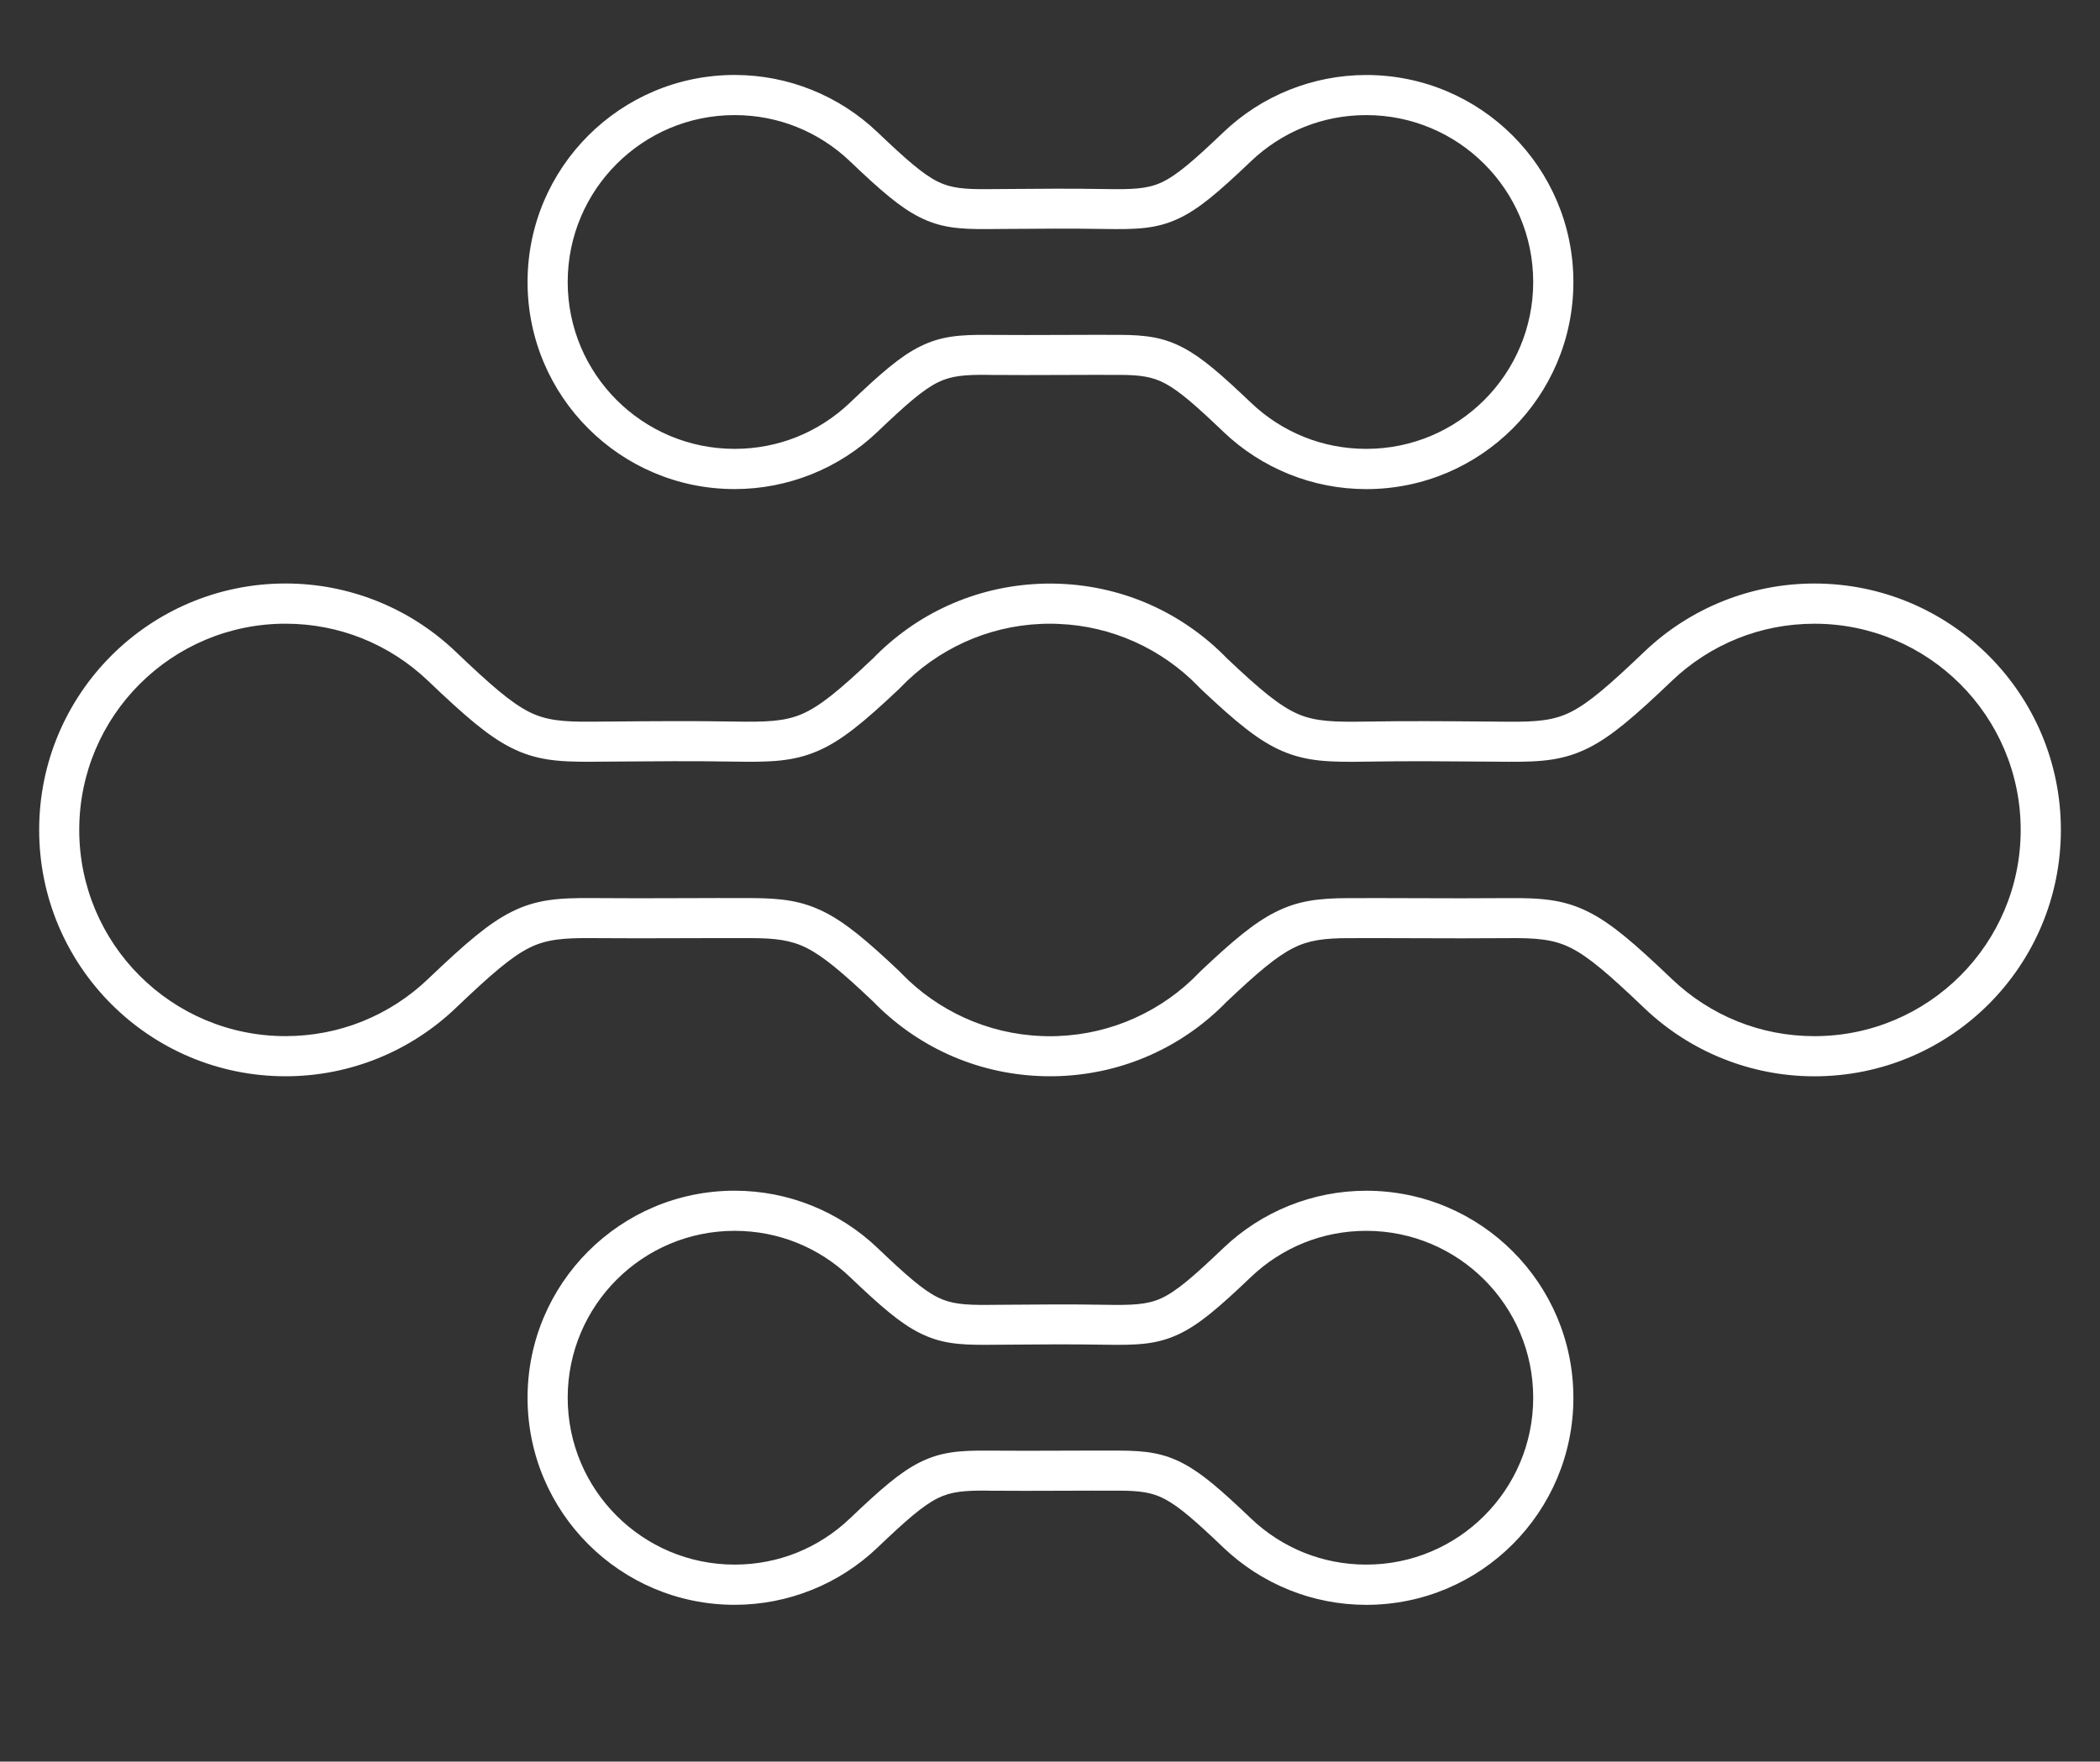 <svg height="100.68" width="120" xmlns="http://www.w3.org/2000/svg" version="1.1" xmlns:xlink="http://www.w3.org/1999/xlink">
  <rect width="100%" height="100%" fill="#333333" stroke="none"/>
  <path class="fil0" d="M28233 16712c-655-6-1053 23-1440 216-424 211-907 634-1721 1411-540 516-1178 930-1884 1213-682 273-1424 424-2198 424-1634 0-3113-662-4184-1733s-1733-2550-1733-4184 662-3113 1733-4184 2550-1733 4184-1733c774 0 1516 150 2198 424 706 283 1344 697 1884 1212 810 773 1293 1197 1713 1408 382 192 776 224 1418 219 157-1 346-3 532-4 946-8 1881-16 2834 1 760 13 1203 1 1608-185 437-200 925-625 1778-1438 540-516 1178-930 1884-1212 682-273 1424-424 2198-424 1634 0 3113 662 4184 1733s1733 2550 1733 4184-662 3113-1733 4184-2550 1733-4184 1733c-774 0-1516-150-2198-424-706-283-1344-697-1884-1213-781-746-1259-1167-1671-1385-368-196-730-240-1300-242-537-2-1072 0-1607 2-713 3-1427 5-2144-1zm0 31885c-655-6-1053 23-1440 216-424 211-907 634-1721 1411-540 516-1178 930-1884 1212-682 273-1424 424-2198 424-1634 0-3113-662-4184-1733s-1733-2550-1733-4184 662-3113 1733-4184 2550-1733 4184-1733c774 0 1516 150 2198 424 706 283 1344 697 1884 1212 810 773 1293 1197 1713 1408 382 192 776 224 1418 219 157-1 346-3 532-4 946-8 1881-16 2834 1 760 13 1203 1 1608-185 437-200 925-625 1778-1438 540-516 1178-930 1884-1212 682-273 1424-424 2198-424 1634 0 3113 662 4184 1733s1733 2550 1733 4184-662 3113-1733 4184-2550 1733-4184 1733c-774 0-1516-150-2198-424-706-283-1344-697-1884-1212-781-746-1259-1167-1671-1385-368-196-730-240-1300-242-537-2-1072 0-1607 2-713 3-1427 5-2144-1zm-1947-811c592-294 1118-340 1956-332 714 6 1425 4 2135 1 535-2 1071-4 1607-2 762 3 1265 71 1838 376 530 282 1068 751 1922 1565 437 417 952 751 1521 979 545 218 1143 338 1772 338 1317 0 2509-534 3372-1397s1397-2055 1397-3372-534-2509-1397-3372-2055-1397-3372-1397c-629 0-1227 120-1772 338-569 228-1084 563-1521 979-944 901-1505 1380-2092 1649-618 283-1172 304-2101 288-945-16-1870-9-2807-1-169 1-337 3-537 4-822 6-1344-43-1934-340-553-278-1102-752-1991-1600-437-417-952-751-1521-979-545-218-1143-338-1772-338-1317 0-2509 534-3372 1397s-1397 2055-1397 3372 534 2509 1397 3372 2055 1397 3372 1397c629 0 1227-120 1772-338 569-228 1084-563 1521-979 897-856 1448-1332 2004-1608m16777-16121c995-9 1618 44 2313 390 659 327 1318 897 2396 1926 540 515 1176 928 1879 1210 674 270 1413 419 2190 419 1627 0 3101-660 4167-1726s1726-2540 1726-4167-660-3101-1726-4167-2540-1726-4167-1726c-777 0-1516 149-2190 419-703 282-1340 695-1879 1210-1068 1019-1725 1587-2381 1917-693 348-1310 406-2287 399-239-2-443-3-649-5-1136-9-2257-19-3401 1-1069 19-1720-3-2416-302-671-288-1310-813-2352-1797-18-17-35-35-50-53-512-528-1126-961-1811-1270-673-303-1411-484-2185-514h-2l-72-3-33-1c-26-1-45-1-60-1h-147c-15 0-34 1-58 1l-71 2c-14 0-9 0-32 1-7 0-13 0-20 1-769 32-1503 212-2172 514-698 315-1322 759-1841 1300l-21 21 1 1c-1041 984-1680 1509-2352 1797-696 299-1347 321-2416 302-1145-20-2266-10-3401-1-206 2-410 3-649 5-977 7-1594-51-2287-399-656-330-1313-898-2381-1917-540-515-1176-928-1879-1210-674-270-1413-419-2190-419-1627 0-3101 660-4167 1726s-1726 2540-1726 4167 660 3101 1726 4167 2540 1726 4167 1726c777 0 1516-149 2190-419 703-282 1340-695 1879-1210 1078-1028 1737-1598 2396-1926 695-346 1319-399 2313-390 865 8 1726 5 2586 2 648-2 1295-5 1945-2 867 3 1450 77 2092 401 605 305 1215 817 2153 1704 18 17 35 35 50 53 512 528 1126 961 1811 1270 673 303 1410 484 2185 514h2c35 1 70 3 105 4 26 1 45 1 60 1h147c15 0 35-1 60-1l66-2c15-1 30-1 45-2 773-31 1509-211 2181-514 699-315 1323-759 1841-1300l21-21-1-1c938-887 1548-1399 2153-1704 642-324 1225-398 2092-401 649-2 1297 0 1945 2 860 3 1721 6 2586-2zm1806 1417c-490-244-986-281-1797-273-868 8-1732 5-2595 2-648-2-1295-5-1945-2-683 2-1129 54-1577 280-485 244-1026 704-1884 1515l-1-1c-619 642-1356 1166-2174 1534-798 360-1677 575-2603 613l-30 1-23 1-42 1-42 1c-18 0-41 1-69 1h-174c-28 0-52-1-69-1l-42-1c-29-1-57-2-85-3-930-37-1813-252-2613-613-813-367-1546-886-2163-1523l-12-11c-858-811-1399-1271-1884-1515-448-225-893-277-1577-280-649-2-1297 0-1945 2-863 3-1727 6-2595-2-812-7-1307 30-1797 273-527 262-1119 780-2113 1728-643 614-1403 1107-2242 1443-811 325-1694 504-2616 504-1944 0-3705-788-4979-2062s-2062-3034-2062-4979c0-1944 788-3705 2062-4979s3034-2062 4979-2062c922 0 1804 179 2616 504 840 336 1599 830 2242 1443 989 944 1581 1462 2103 1724 485 244 974 284 1771 278 194-1 420-3 644-5 1145-10 2275-19 3428 1 905 16 1447 1 1945-213 523-225 1081-690 2020-1578l1 1c619-642 1356-1166 2174-1534 795-358 1670-573 2593-612l16-1c30-2 60-2 90-3l42-1c18 0 42-1 69-1h64c36-1 74 0 110 0 28 0 52 1 69 1l42 1c28 1 57 2 85 3 930 37 1813 252 2613 613 813 367 1546 886 2163 1523l12 11c939 888 1497 1353 2020 1578 498 214 1040 228 1945 213 1153-20 2283-11 3428-1 224 2 451 4 644 5 797 6 1286-34 1771-278 522-262 1114-780 2103-1724 643-614 1403-1107 2242-1443 811-325 1694-504 2616-504 1944 0 3705 788 4979 2062s2062 3034 2062 4979c0 1944-788 3705-2062 4979s-3034 2062-4979 2062c-922 0-1804-179-2616-504-840-336-1599-830-2242-1443-994-949-1587-1467-2113-1728zM26286 15902c592-294 1118-340 1956-332 714 6 1425 4 2135 1 535-2 1071-4 1607-2 762 3 1265 71 1838 376 530 282 1068 751 1922 1565 437 417 952 751 1521 979 545 218 1143 338 1772 338 1317 0 2509-534 3372-1397s1397-2055 1397-3372-534-2509-1397-3372-2055-1397-3372-1397c-629 0-1227 120-1772 338-569 228-1084 563-1521 979-944 900-1505 1380-2092 1649-618 283-1172 304-2101 288-945-16-1870-9-2807-1-169 1-337 3-537 4-822 6-1344-43-1934-340-553-278-1102-752-1991-1600-437-417-952-751-1521-979-545-218-1143-338-1772-338-1317 0-2509 534-3372 1397s-1397 2055-1397 3372 534 2509 1397 3372 2055 1397 3372 1397c629 0 1227-120 1772-338 569-228 1084-563 1521-979 897-856 1448-1332 2004-1608" transform="translate(0, -12)scale(0.002)" xmlns="http://www.w3.org/2000/svg" fill="#ffffff"/>
</svg>
